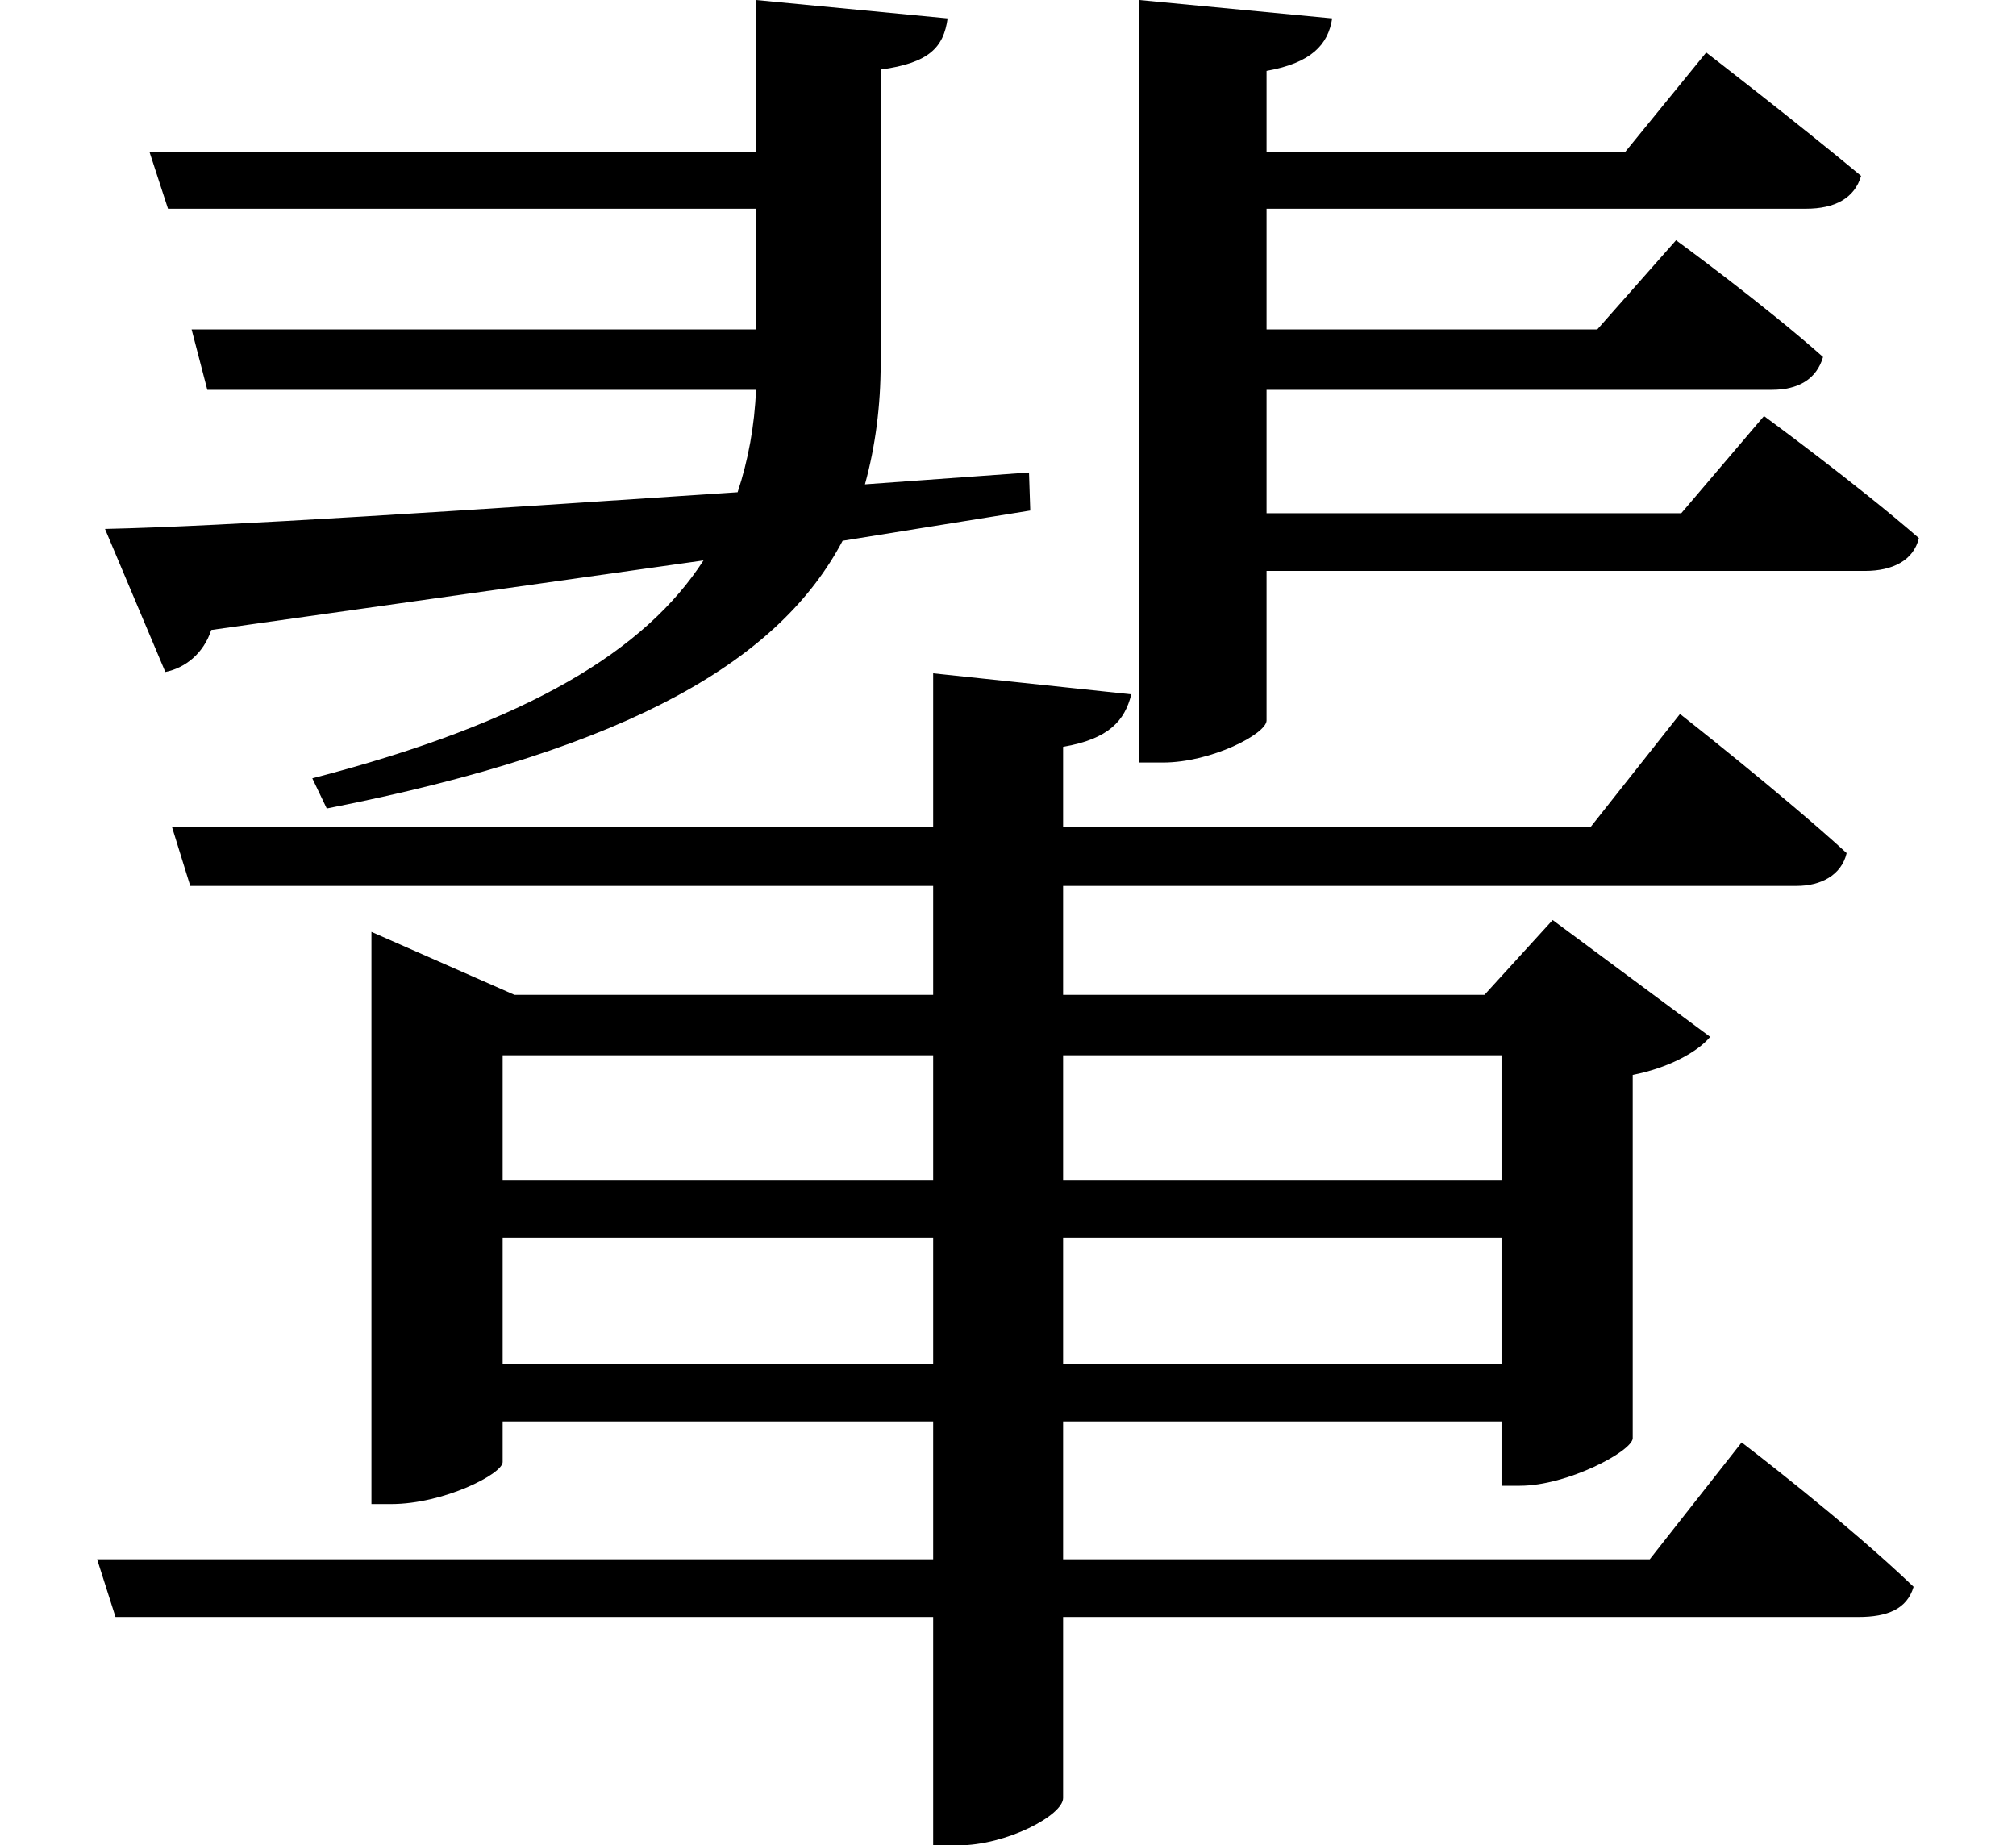<svg height="21.969" viewBox="0 0 24 21.969" width="24" xmlns="http://www.w3.org/2000/svg">
<path d="M13.656,20.094 L13.656,11.016 L13.938,11.016 C14.516,11.016 15.172,11.359 15.172,11.516 L15.172,13.297 L22.297,13.297 C22.625,13.297 22.875,13.422 22.938,13.688 C22.203,14.328 21.094,15.141 21.094,15.141 L20.109,13.984 L15.172,13.984 L15.172,15.453 L21.188,15.453 C21.5,15.453 21.719,15.578 21.797,15.844 C21.094,16.469 20.047,17.234 20.047,17.234 L19.109,16.172 L15.172,16.172 L15.172,17.609 L21.594,17.609 C21.938,17.609 22.172,17.734 22.25,18 C21.5,18.625 20.406,19.469 20.406,19.469 L19.438,18.281 L15.172,18.281 L15.172,19.25 C15.703,19.344 15.906,19.562 15.953,19.875 Z M1.344,13.797 L2.062,12.094 C2.297,12.141 2.516,12.312 2.609,12.594 L8.469,13.422 C7.781,12.359 6.406,11.5 3.812,10.828 L3.984,10.469 C7.656,11.188 9.391,12.266 10.125,13.656 L12.359,14.016 L12.344,14.469 L10.391,14.328 C10.516,14.781 10.578,15.266 10.578,15.766 L10.578,19.266 C11.156,19.344 11.328,19.531 11.375,19.875 L9.094,20.094 L9.094,18.281 L1.875,18.281 L2.094,17.609 L9.094,17.609 L9.094,16.172 L2.375,16.172 L2.562,15.453 L9.094,15.453 C9.078,15.031 9,14.609 8.875,14.234 C5.609,14.016 2.781,13.828 1.344,13.797 Z M6.078,5.359 L11.203,5.359 L11.203,3.859 L6.078,3.859 Z M6.078,6.047 L6.078,7.531 L11.203,7.531 L11.203,6.047 Z M11.203,12.078 L11.203,10.25 L2.141,10.25 L2.359,9.547 L11.203,9.547 L11.203,8.25 L6.219,8.25 L4.516,9 L4.516,2.188 L4.75,2.188 C5.375,2.188 6.078,2.547 6.078,2.688 L6.078,3.172 L11.203,3.172 L11.203,1.531 L1.25,1.531 L1.469,0.844 L11.203,0.844 L11.203,-1.875 L11.5,-1.875 C12.078,-1.875 12.75,-1.516 12.75,-1.312 L12.75,0.844 L22.219,0.844 C22.562,0.844 22.797,0.938 22.875,1.203 C22.078,1.969 20.828,2.922 20.828,2.922 L19.734,1.531 L12.75,1.531 L12.75,3.172 L17.969,3.172 L17.969,2.406 L18.188,2.406 C18.75,2.406 19.516,2.812 19.531,2.969 L19.531,7.297 C19.938,7.375 20.297,7.562 20.453,7.75 L18.578,9.141 L17.766,8.25 L12.75,8.25 L12.75,9.547 L21.484,9.547 C21.766,9.547 22.016,9.672 22.078,9.938 C21.328,10.625 20.094,11.594 20.094,11.594 L19.031,10.25 L12.75,10.25 L12.75,11.203 C13.297,11.297 13.484,11.516 13.562,11.828 Z M17.969,7.531 L17.969,6.047 L12.75,6.047 L12.75,7.531 Z M17.969,5.359 L17.969,3.859 L12.75,3.859 L12.75,5.359 Z" transform="translate(-0.094, 20.094) scale(1, -1)"/>
</svg>